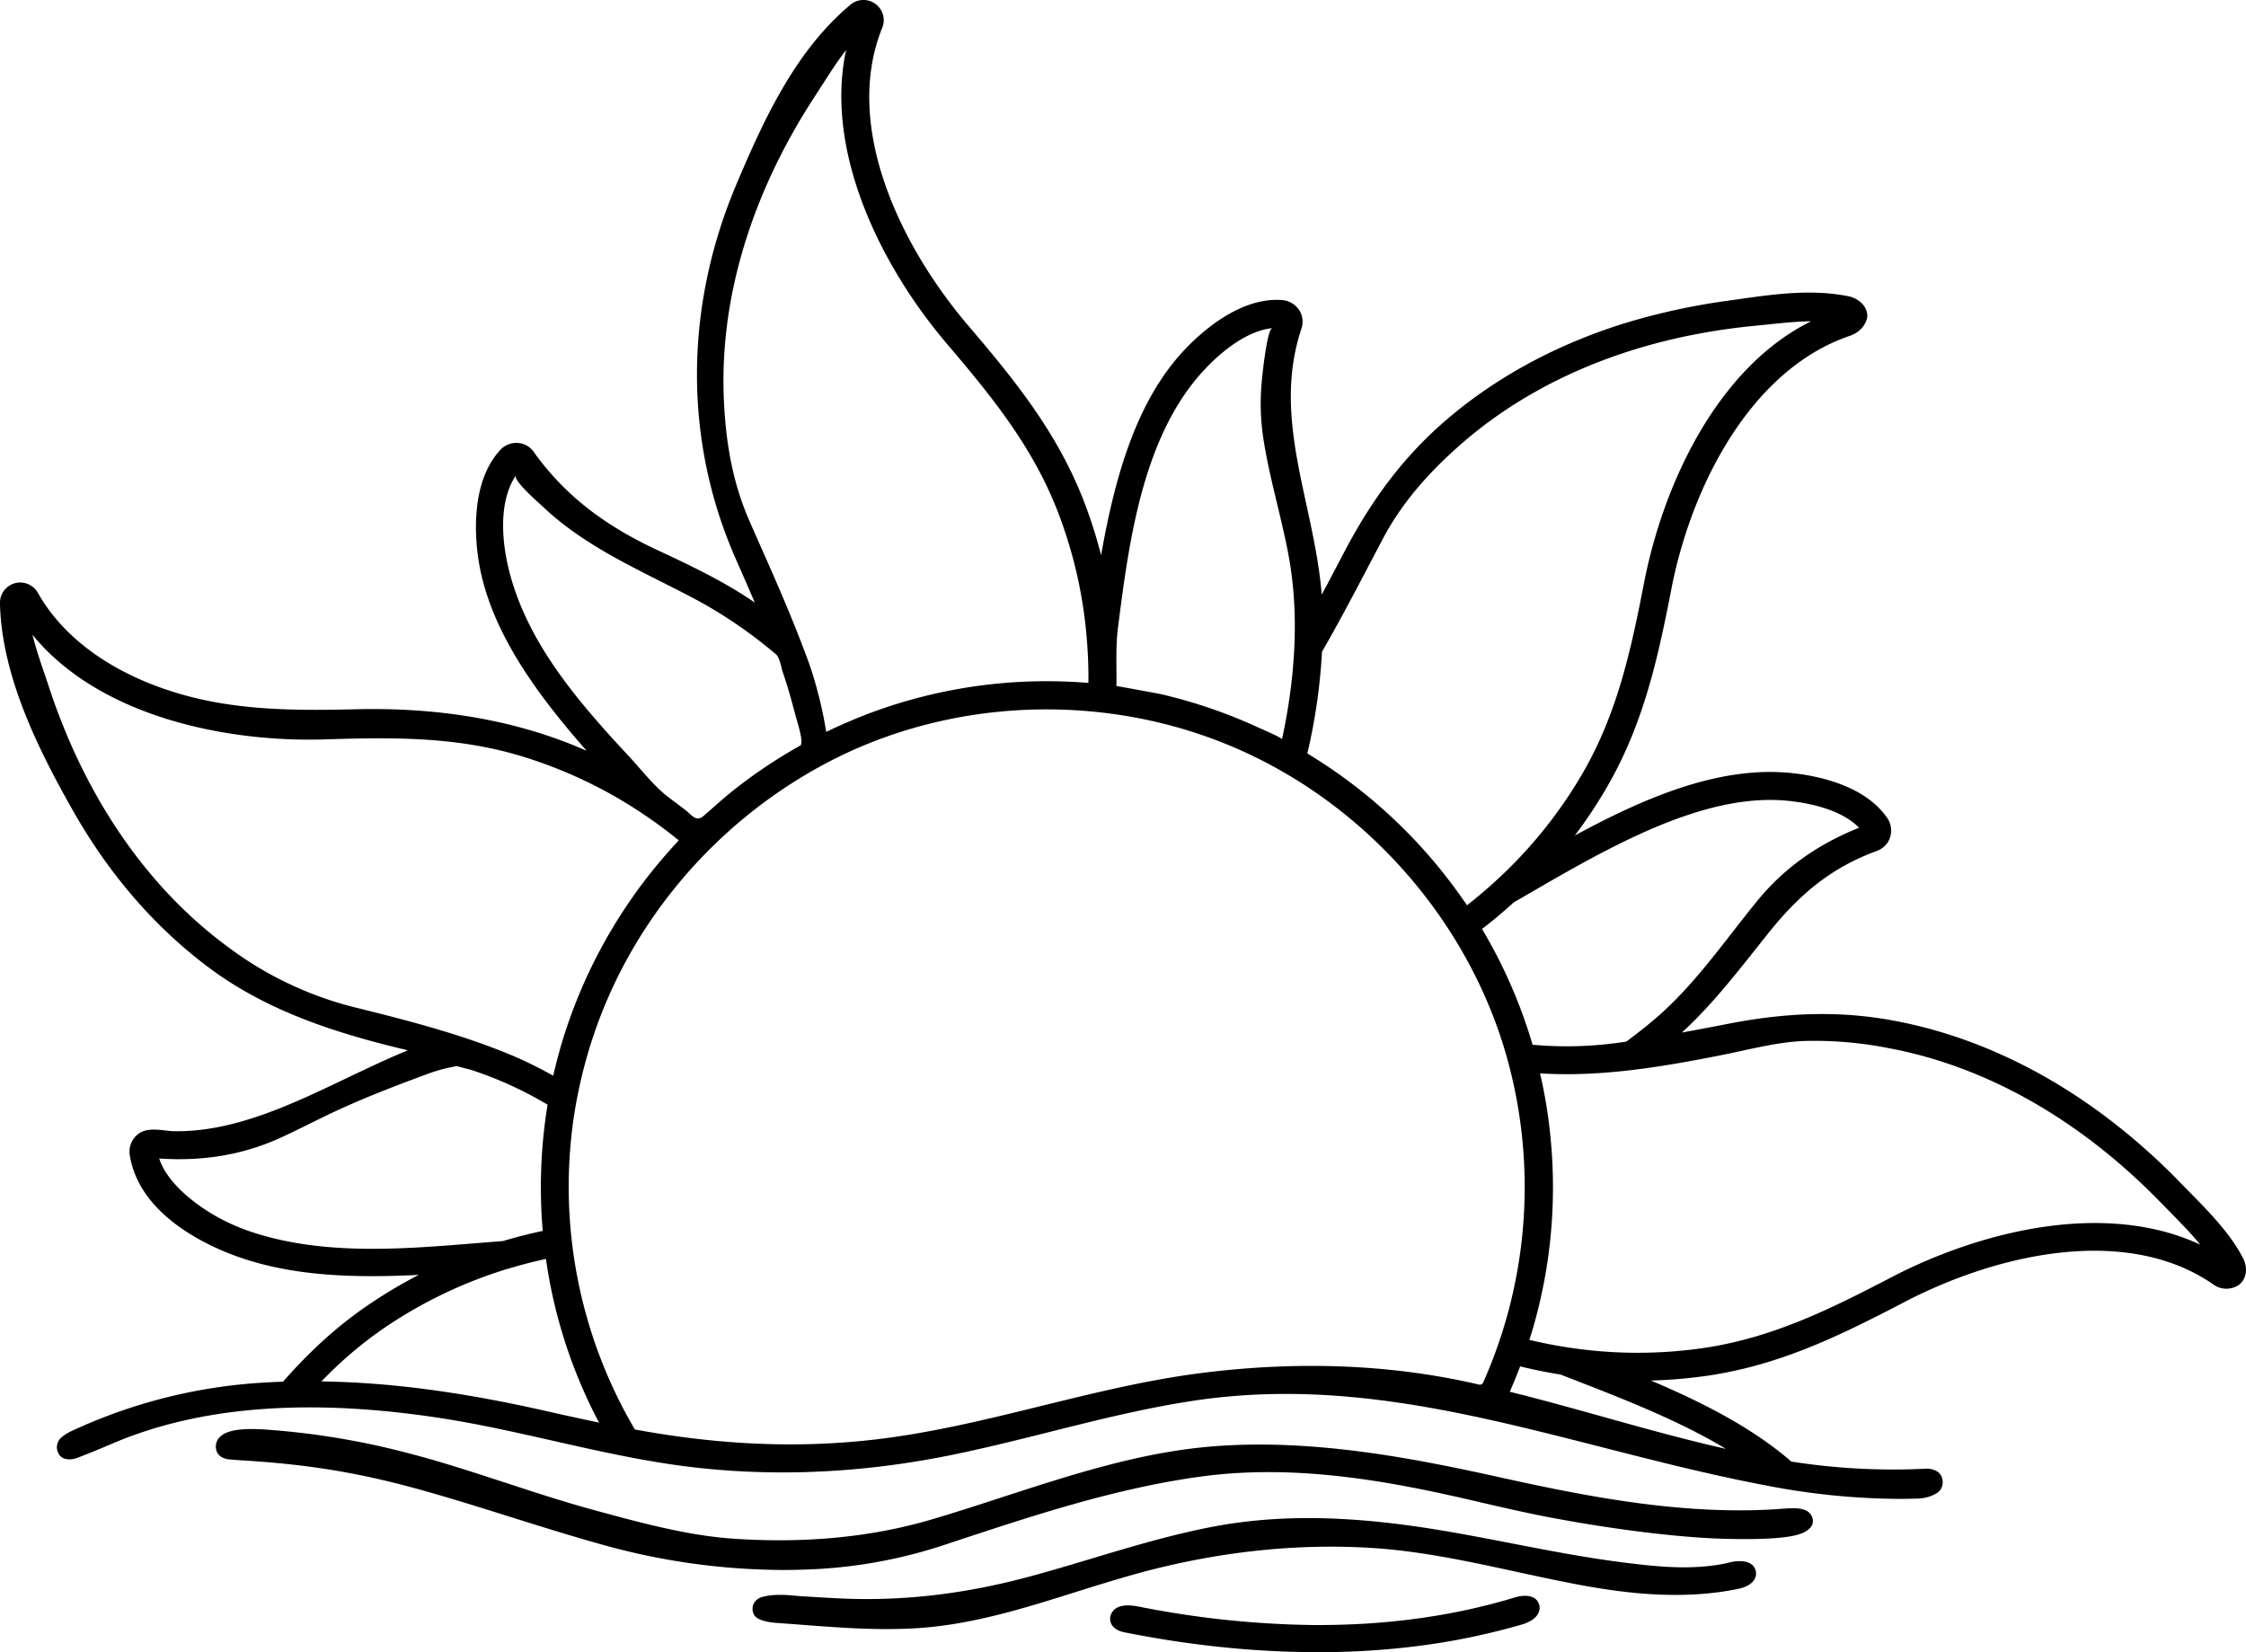 <svg id="Layer_1" data-name="Layer 1" xmlns="http://www.w3.org/2000/svg" viewBox="0 0 864 635.66"><title>Untitled-26</title><path d="M43.87,555.1c34.78-14.71,77.33-16.89,125.22-9.59,14.66,2.24,29.4,5.57,43.65,8.79,14.06,3.18,28.6,6.46,43.11,8.72,35.54,5.52,72.66,4.41,110.31-3.28,12.64-2.58,25.35-5.76,37.63-8.84,17.77-4.46,36.15-9.06,54.54-11.89,55.15-8.5,105.32,4.32,158.43,17.89,20.31,5.19,41.32,10.56,62.44,14.55a274,274,0,0,0,51,5.2q3.72,0,7.38-.12a14.92,14.92,0,0,0,7.33-2,4.84,4.84,0,0,0,2.41-4.2,5.07,5.07,0,0,0-1.67-3.94,7.88,7.88,0,0,0-5.24-1.33,252.82,252.82,0,0,1-51.33-2.77c-15.4-13.41-35.36-23.27-54-31.17a186.12,186.12,0,0,0,22.74-2c27.24-4.18,49.9-15.2,74.6-28.1,35.42-18.51,85.23-30.07,118.83-7a8.54,8.54,0,0,0,10,.31c3.08-2.4,3.5-6.62,1.63-10.25-4.83-9.41-13-17.73-20.2-25.07l-3.28-3.34C806.91,422,768.74,400.28,729,392.76c-20.18-3.83-40.45-3.5-64,1.08-5.89,1.14-11.94,2.3-18,3.4,10.51-9.62,19.44-20.86,28.12-31.78,1.85-2.33,3.69-4.65,5.56-7,12.67-15.72,24.88-25,41.05-31a8.56,8.56,0,0,0,4.48-3.43l.2-.33a8.53,8.53,0,0,0-.71-9.4c-9.5-13.38-29.9-16.38-38.23-17.05-27.13-2.2-55.13,9.8-81.65,24.18a185.29,185.29,0,0,0,12.61-19.06c13.72-23.9,19.23-48.49,24.54-75.85,7.61-39.22,30.42-84.34,68.59-97.3,5.41-1.84,6.75-6.25,6.77-7.59.05-3.84-3.38-6.88-7.34-7.67-14.2-2.84-28.73-.77-42.77,1.23l-2.93.42a253.92,253.92,0,0,0-40.19,8.71c-26.47,8.24-49.65,20.82-68.92,37.39-15.51,13.35-27.9,29.4-39,50.53-2.84,5.42-5.75,11-8.73,16.51-.94-11.67-3.42-23.16-5.84-34.32-4.95-22.86-9.63-44.45-2.1-67.63a8.45,8.45,0,0,0,.15-5.68l-.14-.39a8.6,8.6,0,0,0-7.78-5.31c-16.37-1-31.45,13.17-37.17,19.26-18.69,19.9-26.73,49.22-32,78.9a184.56,184.56,0,0,0-7-21.72c-10.16-25.68-25.93-45.3-44-66.48C346.6,95,324.24,49,339.21,11.1A7.79,7.79,0,0,0,326.94,2C306,19.58,293.81,45.91,283.1,71.37c-19.9,47.31-20,98.25-.16,143.43,2.32,5.27,4.89,11.09,7.4,17-12-8.25-25-14.35-37.63-20.26-20.91-9.79-35.4-21.22-46.91-37a8.57,8.57,0,0,0-4.31-3.66l-.42-.13a8.46,8.46,0,0,0-9,2.77c-10.93,12.26-9.32,32.81-8.12,41.07,3.9,27,21.82,51.62,41.74,74.27-25.69-11.39-55.4-16.77-88.37-16-28.24.69-53.68.41-79.34-9.75-13.75-5.45-32.41-15.88-43.21-34.67A7.8,7.8,0,0,0,0,232.41c.71,27.68,14.6,55.72,28.09,79.5C42.17,336.74,60,357.2,81,372.74c22.73,16.79,49.7,25.15,75.91,31.33-7.82,3.19-15.74,7-23.45,10.66C112,425,89.73,435.64,66.78,435.19c-1,0-2.07-.15-3.19-.28-3.23-.37-6.89-.79-9.81.92l-.37.26A8.54,8.54,0,0,0,50,444.85c3.88,22.79,29.94,34.49,41,38.46,22.15,8,46.67,8.3,70.12,7.16a183.1,183.1,0,0,0-19.61,11.69C130,510,119.59,519.39,108.86,531.57q-5,.16-10,.51A202.62,202.62,0,0,0,28,550.33a18.41,18.41,0,0,0-4.3,2.62,5,5,0,0,0-.93,6.67c1.26,2,4.28,2.21,6.74,1.32C33.4,559.53,40.07,556.71,43.87,555.1ZM364.34,132.36c17.41,20.43,32.61,39.3,42.17,63.47a174.5,174.5,0,0,1,11.71,51.9c.37,5,.53,10,.47,15l-2.2-.16c-4.52-.33-9.15-.49-13.77-.49a193.69,193.69,0,0,0-69.16,12.68c-2.42.94-4.82,1.9-7.17,2.93-2.78,1.17-5.65,2.48-8.56,3.89a158.57,158.57,0,0,0-4.64-20.3c-.88-3-1.88-6-3-8.9-.8-2.16-1.63-4.33-2.47-6.49-4.7-12.1-9.92-24-15-35.41h0l-.83-1.88q-1.87-4.23-3.72-8.48c-5.95-13.66-9.06-28.8-9.76-47.65-1.4-38.18,10.7-78.06,35-115.33l2.59-4c2.89-4.5,6-9.42,9.47-13.87C317,58.84,339.37,103.08,364.34,132.36Zm-95.7,182.51c-1.75.11-3.3-1.89-4.53-2.87-2.26-1.81-4.61-3.5-6.92-5.25-5.59-4.25-10.22-10.38-15-15.52-5.22-5.59-10.37-11.23-15.31-17.07-9.8-11.59-18.87-24-25.15-37.9a102,102,0,0,1-4.51-11.8c-3.86-12.4-6.35-30,1.23-41.6-1.22,1.91,8.7,10.51,10,11.71,16.21,15.5,36.36,24.15,56,34.37a177.15,177.15,0,0,1,34.16,22.89c1.26,1.09,2,5.17,2.48,6.7,1.93,5.58,3.51,11.28,5,17,.33,1.31,3.36,10.4,1.77,11.29A195.14,195.14,0,0,0,282.19,304c-4.05,3.2-7.8,6.72-11.73,10.05A3.13,3.13,0,0,1,268.64,314.87ZM259.56,325a195.93,195.93,0,0,0-42.24,72.37c-.79,2.46-1.53,4.93-2.22,7.43-.83,3-1.59,6-2.28,9.07a155.42,155.42,0,0,0-18.67-9c-18.67-7.48-38.2-12.51-57.69-17.33a136.24,136.24,0,0,1-49.07-23.45C56.67,341.38,33,307.06,19,264.82q-.73-2.24-1.51-4.53c-1.73-5.05-3.62-10.58-5-16.08,25.62,31.38,74.25,41.47,112.65,40.25,26.84-.89,51.09-1,75.92,6.6A175.28,175.28,0,0,1,249,314.25c4.14,2.82,8.2,5.86,12.11,9.06C260.58,323.85,260.07,324.4,259.56,325Zm-83.71,85.17c1.42.45,4.64,1.19,6.06,1.66A146.64,146.64,0,0,1,210.65,425a195.05,195.05,0,0,0-2.59,31.72c0,5.69.24,11.34.72,16.83-5.2,1.11-10.36,2.43-15.37,3.93-.7,0-1.4.1-2.1.15-30.53,2.38-63.37,6.19-93.12-3.22a77.19,77.19,0,0,1-15.73-6.87C77,464.36,64.68,456.18,61.24,445.7c17.52,1.18,33.23-1.61,47.92-8.55,4.42-2.09,8.83-4.26,13.17-6.41,14.08-7,27.63-12.2,41.84-17.47A64.63,64.63,0,0,1,175.85,410.13Zm19.68,77.94c4.66-1.44,9.52-2.7,14.48-3.77.1.72.21,1.45.33,2.17a192.12,192.12,0,0,0,20.1,60.79c-5.79-1.2-12.09-2.57-19.51-4.25-33-7.51-60.82-11.21-87.28-11.59a154.61,154.61,0,0,1,23.87-20.37A174.9,174.9,0,0,1,195.53,488.07Zm25.37-59.42a185.51,185.51,0,0,1,7.34-30.09c15.1-45.17,48-83.08,90-105.21,46.5-24.46,103.47-27,152.22-7.61,51.66,20.51,92.81,65.5,108.58,118.81a185,185,0,0,1-8.36,127,2,2,0,0,1-.76,1,2,2,0,0,1-1.35,0c-34.8-8.08-70.82-8.85-106.18-4.39-42.61,5.37-83.11,20.65-125.87,25.62-31.1,3.61-61.66,1.78-92.3-3.87A184.15,184.15,0,0,1,220.9,428.65Zm268.5-302.4c-1.94.2-3.85,18.16-4,20.31a88.6,88.6,0,0,0,.47,21.28c2.27,15.43,6.95,30.37,9.8,45.68,3.09,16.57,3,33.51,1,50.2-.83,6.8-2,13.73-3.51,20.63.11-.52-8.56-4.24-9.36-4.61a193.46,193.46,0,0,0-37.08-12.69c-1.44-.33-17.25-3.19-17.25-3.18.13-7.73-.36-15,.63-22.71,4.22-33,9.5-73.74,33.34-99.09C467.66,137.55,478.34,127.38,489.4,126.25ZM636.27,392.32c-3.56,3-7.15,5.82-10.7,8.42-1.47.22-3,.43-4.42.61a144.73,144.73,0,0,1-31.59.58,193.63,193.63,0,0,0-19.45-44.53c4.16-3.2,8.26-6.64,12.18-10.22l3.9-2.25c31.89-18.54,68.09-39.6,100.38-36.95,6.26.52,20.95,2.56,28.58,10.47-16.32,6.53-29.24,15.87-39.45,28.49-3.09,3.8-6.12,7.68-9.13,11.54C656.93,370.87,647.81,382.56,636.27,392.32Zm-60.46-53.8c-3.66,3.38-7.51,6.66-11.48,9.76-.42-.62-.85-1.24-1.27-1.84a196.87,196.87,0,0,0-60.15-56.57,222.62,222.62,0,0,0,5.64-39.15c6.26-10.78,12.09-21.91,17.74-32.66l5.7-10.83c7-13.18,16.88-25,31.18-37.35,29-24.9,67.69-40.3,112-44.55l4.74-.48c5.32-.56,11.13-1.17,16.79-1.25-36.33,18-57,63.09-64.31,100.87-5.1,26.38-10.38,50-23.31,72.55A175,175,0,0,1,575.81,338.52Zm9,187.16c5.11,1.26,10.32,2.32,15.51,3.13.65.27,1.31.53,2,.79l2.23.86c19.48,7.57,41.23,16,59.38,26.95-15.9-3.59-31.74-8-47.14-12.31-11.77-3.28-23.91-6.67-36-9.66C582.19,532.21,583.54,528.94,584.78,525.68ZM603,518.35c-4.79-.72-9.72-1.69-14.67-2.88.23-.69.45-1.39.67-2.09a194.37,194.37,0,0,0,8.4-56.67,197.91,197.91,0,0,0-1.86-26.95c-.36-2.58-.76-5.14-1.22-7.67-.55-3-1.18-6.12-1.88-9.14,23.59,1.48,47.13-2.53,70.19-7.11,10.56-2.09,21.07-5,31.84-5.37A147.53,147.53,0,0,1,727,403.33c37.52,7.11,73.71,27.78,104.66,59.77l3.32,3.39c3.75,3.82,7.86,8,11.45,12.37-36.73-17.19-84.85-5.21-119,12.62-23.85,12.45-45.66,23.08-71.26,27A175.3,175.3,0,0,1,603,518.35Z"/><path d="M92.59,561.8c24.81,1.48,44,4.53,66.15,10.52,12.48,3.38,25.12,7.35,37.33,11.19,11.93,3.74,24.27,7.62,36.5,11A260.67,260.67,0,0,0,301.16,604q3.6,0,7.18-.11a189.17,189.17,0,0,0,53.54-9.07l4.68-1.55c30.84-10.2,62.72-20.76,95.35-25.2,36.11-4.91,71.78,1.55,105,9.3,11.57,2.69,23.53,5.48,35.45,7.53.33.06,34.66,6.48,61.8,7.13,24.23.57,29.54-1.69,31.7-3.81a3.8,3.8,0,0,0,1.53-3.08,4.39,4.39,0,0,0-1.53-3.27c-2.4-2.14-7-1.65-11-1.37l-2.27.16c-36,2.19-72.59-5-105-12.17-33.68-7.47-72.87-15.18-111.55-12-27.64,2.29-54.26,11-80,19.35-9.18,3-18.67,6.09-28.05,8.84-22.89,6.71-48.44,9.17-75.9,7.28-17.47-1.19-35.15-6-52.25-10.64l-1.24-.34c-11.42-3.1-22.76-6.82-33.74-10.41-12.3-4-25-8.2-38-11.55a295.23,295.23,0,0,0-51.38-8.79l-1-.08c-7.37-.61-16.27-.88-19.84,2.61a5.17,5.17,0,0,0-1.59,4.14c.15,2.41,1.76,4.08,4.77,4.51C89.05,561.57,92.59,561.8,92.59,561.8Z"/><path d="M673.45,601.61c-2.68-1.69-6.89-.82-8.13-.51s-2.23.53-3.38.73c-12.63,2.18-24.92.9-38.53-.85-14-1.81-28.15-4.55-41.81-7.2-12.47-2.41-25.36-4.91-38.17-6.7-29.93-4.19-54.63-4.05-77.74.44-15.4,3-30.82,7.61-45.74,12.09-7.8,2.34-15.87,4.76-23.81,6.9-25.05,6.77-48.82,9.53-72.68,8.45-5.16-.24-10.31-.56-15.46-.89-1-.06-1.95-.15-2.95-.25-3.74-.35-8.19-.46-11.75.55a5.14,5.14,0,0,0-3.49,2.83,4.69,4.69,0,0,0,.21,3.92c1.16,2.52,6.73,3.11,8.41,3.22q4.83.35,9.49.71c11.31.86,22.15,1.69,33.11,1.69,3.92,0,7.87-.11,11.85-.36,20.91-1.3,41.22-7.69,60.87-13.87,7.86-2.48,16-5,24.05-7.23,30.41-8.28,60.62-11.56,89.77-9.76,18.75,1.16,37.36,5.19,55.35,9.09,7.86,1.71,16,3.47,24.05,5,7.06,1.32,13.38,2.28,19.33,2.94,15.79,1.75,30.1,1.3,42.54-1.32,4.41-.93,7-3.36,6.65-6.42l-.06-.35A4.32,4.32,0,0,0,673.45,601.61Z"/><path d="M582.55,614.62c-23.87,7.26-50.09,10.78-77.83,10.56a365.81,365.81,0,0,1-64.13-6.59l-1.07-.21c-2.81-.57-6.67-1.35-9.54,0a5.18,5.18,0,0,0-2.85,3.55,4.39,4.39,0,0,0,1.1,3.88c1.35,1.49,3.24,2,5.06,2.32,10.63,2.11,21.33,3.8,31.79,5a360.89,360.89,0,0,0,41.86,2.5,303.21,303.21,0,0,0,39-2.44,261.93,261.93,0,0,0,39.79-8.29c1.07-.32,4.67-1.56,6-4.18a4.42,4.42,0,0,0,.32-3.5C591.11,614.14,587.45,613.13,582.55,614.62Z"/></svg>